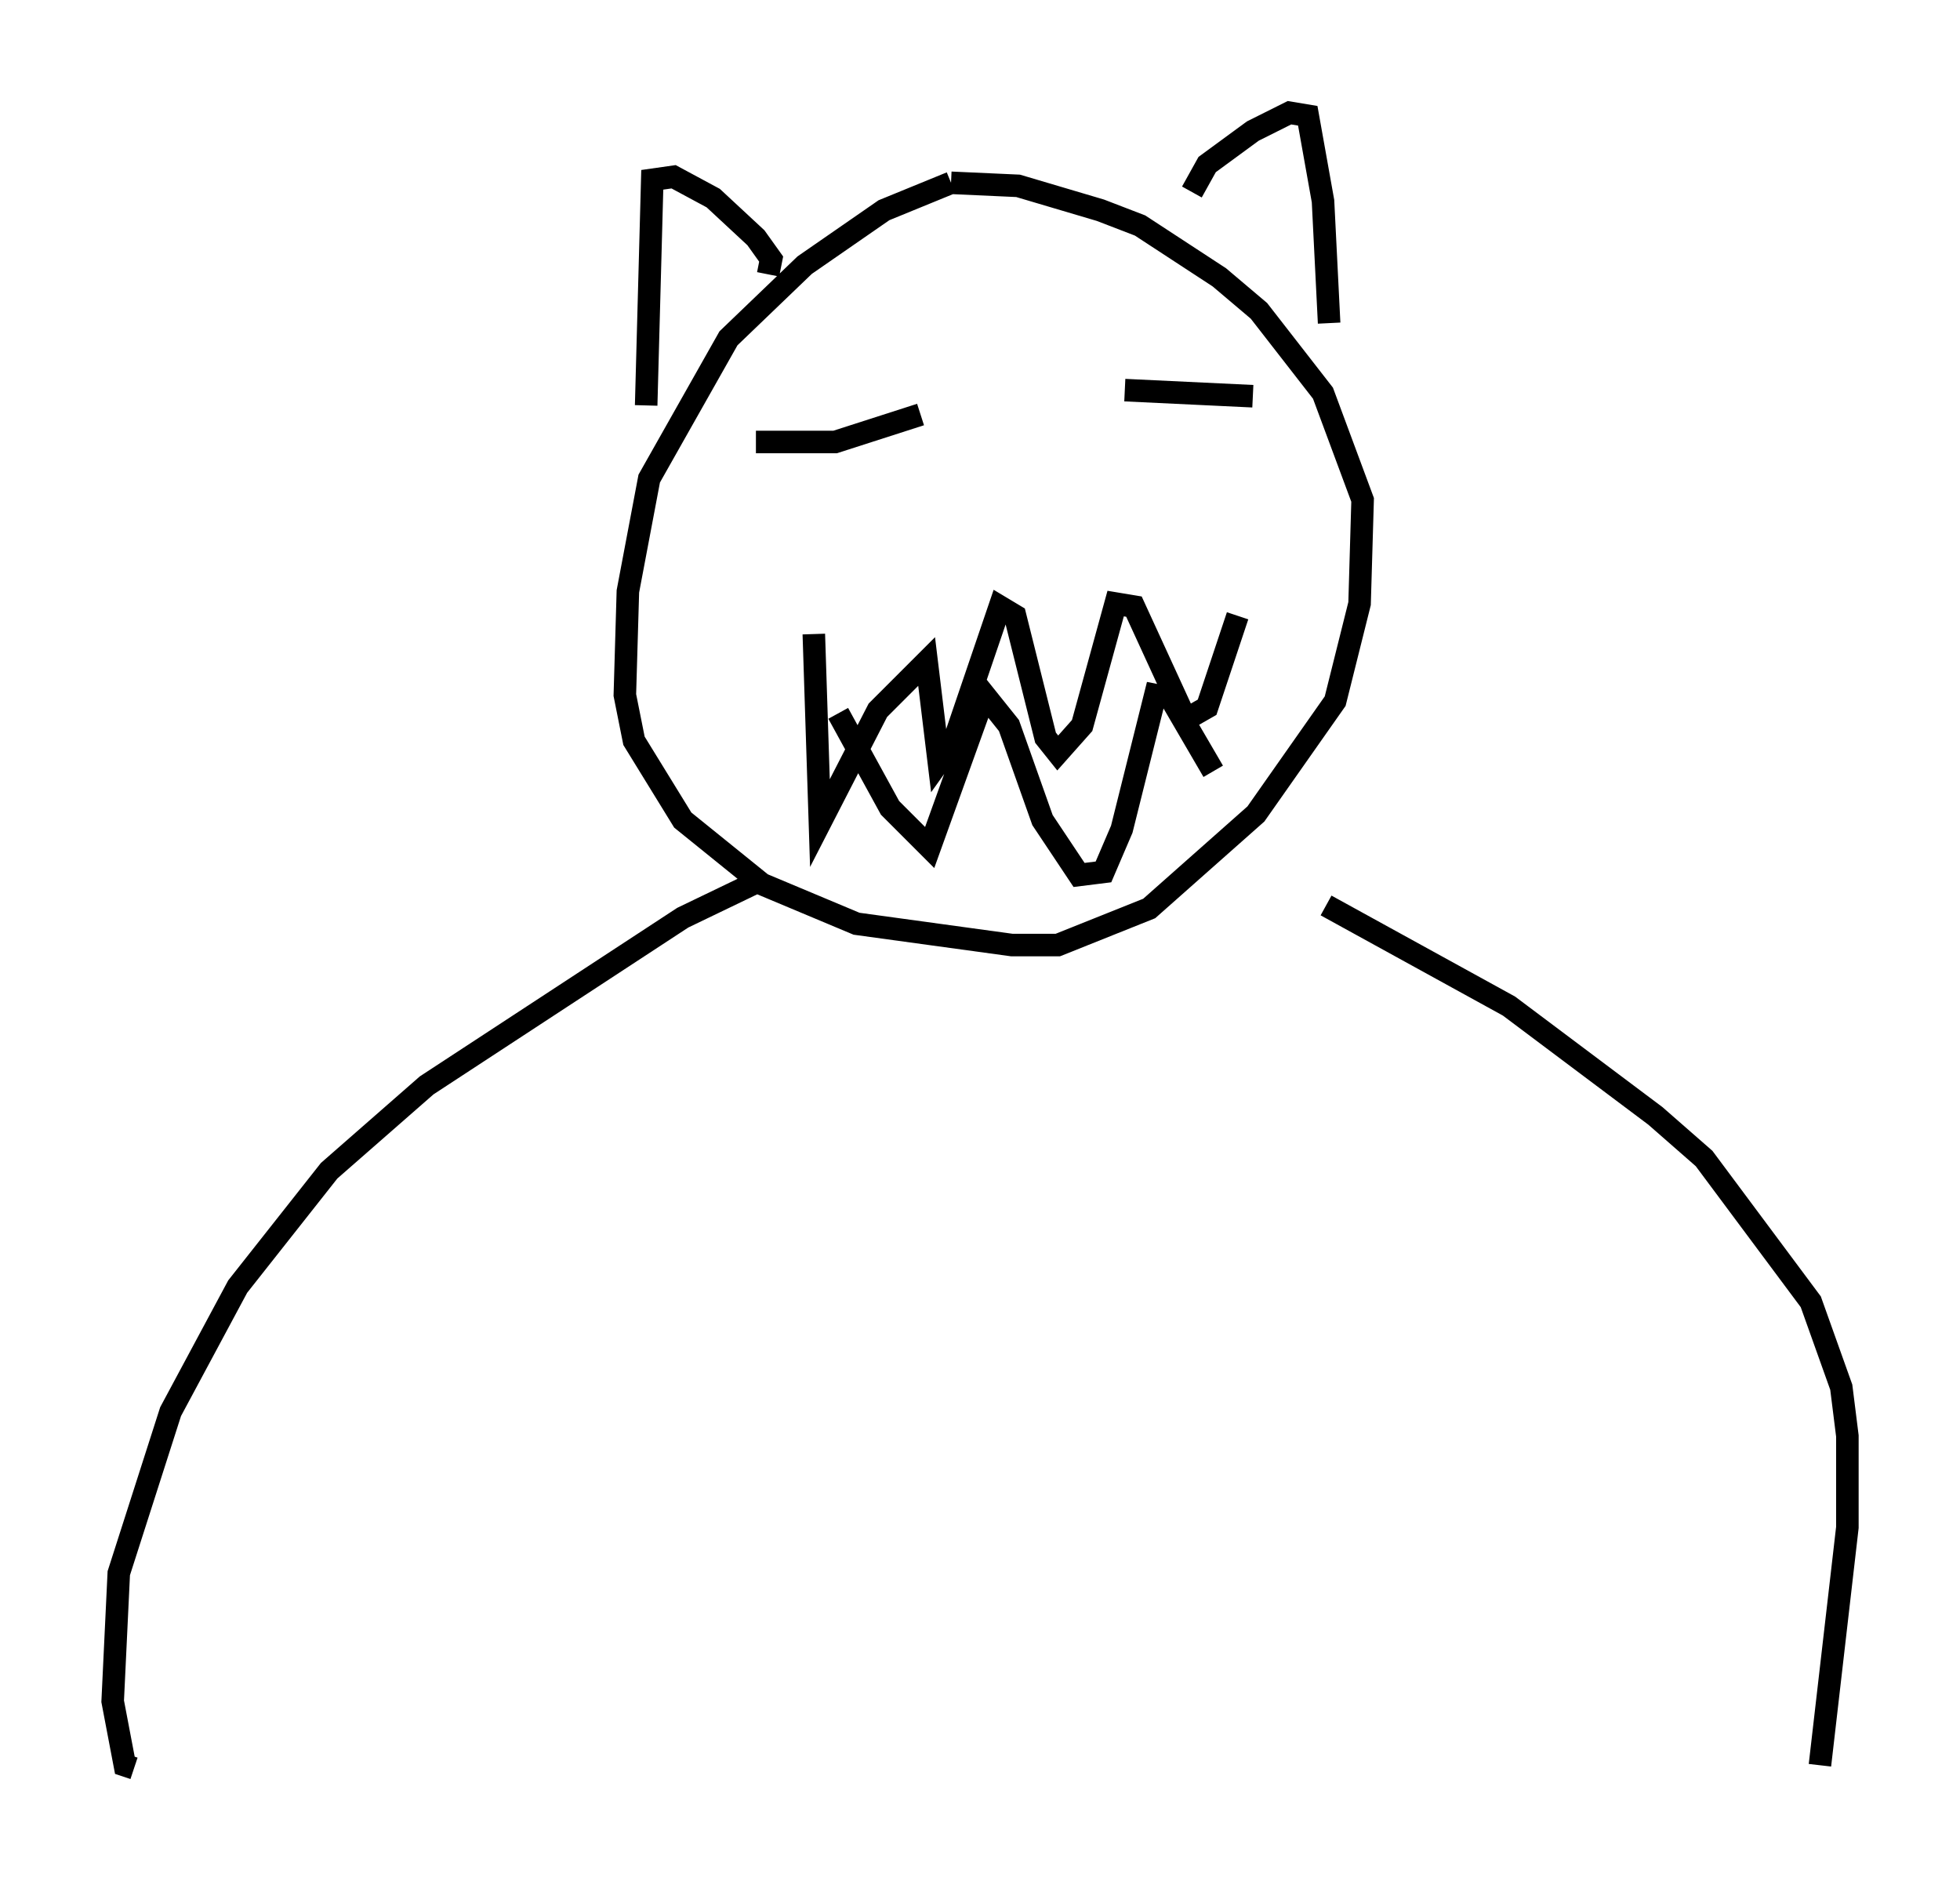 <?xml version="1.0" encoding="utf-8" ?>
<svg baseProfile="full" height="83.477" version="1.1" width="86.995" xmlns="http://www.w3.org/2000/svg" xmlns:ev="http://www.w3.org/2001/xml-events" xmlns:xlink="http://www.w3.org/1999/xlink"><defs /><rect fill="white" height="83.477" width="86.995" x="0" y="0" /><path d="M44.512, 8.112 m-2.3, 0.0 l-2.977, 1.218 -3.518, 2.436 l-3.383, 3.248 -3.518, 6.225 l-0.947, 5.007 -0.135, 4.601 l0.406, 2.03 2.165, 3.518 l3.518, 2.842 4.195, 1.759 l6.901, 0.947 2.03, 0.0 l4.059, -1.624 4.736, -4.195 l3.518, -5.007 1.083, -4.33 l0.135, -4.601 -1.759, -4.736 l-2.842, -3.654 -1.759, -1.488 l-3.518, -2.3 -1.759, -0.677 l-3.654, -1.083 -2.977, -0.135 m-8.66, 11.502 l3.518, 0.0 3.789, -1.218 m9.066, -1.083 l5.683, 0.271 m-19.486, 10.555 l0.271, 8.39 2.571, -5.007 l2.165, -2.165 0.541, 4.465 l0.677, -0.947 2.03, -5.954 l0.677, 0.406 1.353, 5.413 l0.541, 0.677 1.083, -1.218 l1.488, -5.413 0.812, 0.135 l2.3, 5.007 0.947, -0.541 l1.353, -4.059 m-17.726, 4.33 l2.3, 4.195 1.759, 1.759 l2.436, -6.766 1.083, 1.353 l1.488, 4.195 1.624, 2.436 l1.083, -0.135 0.812, -1.894 l1.488, -5.954 0.677, 0.135 l1.894, 3.248 m-25.169, -16.238 l0.271, -10.013 0.947, -0.135 l1.759, 0.947 1.894, 1.759 l0.677, 0.947 -0.135, 0.677 m18.809, -3.654 l0.677, -1.218 2.03, -1.488 l1.624, -0.812 0.812, 0.135 l0.677, 3.789 0.271, 5.413 m-25.034, 24.628 l-3.654, 1.759 -11.367, 7.442 l-4.33, 3.789 -4.059, 5.142 l-2.977, 5.548 -2.3, 7.172 l-0.271, 5.683 0.541, 2.842 l0.406, 0.135 m52.909, -38.295 l8.119, 4.465 6.495, 4.871 l2.165, 1.894 4.736, 6.36 l1.353, 3.789 0.271, 2.165 l0.0, 4.059 -1.218, 10.555 " fill="none" stroke="black" stroke-width="1" /></svg>